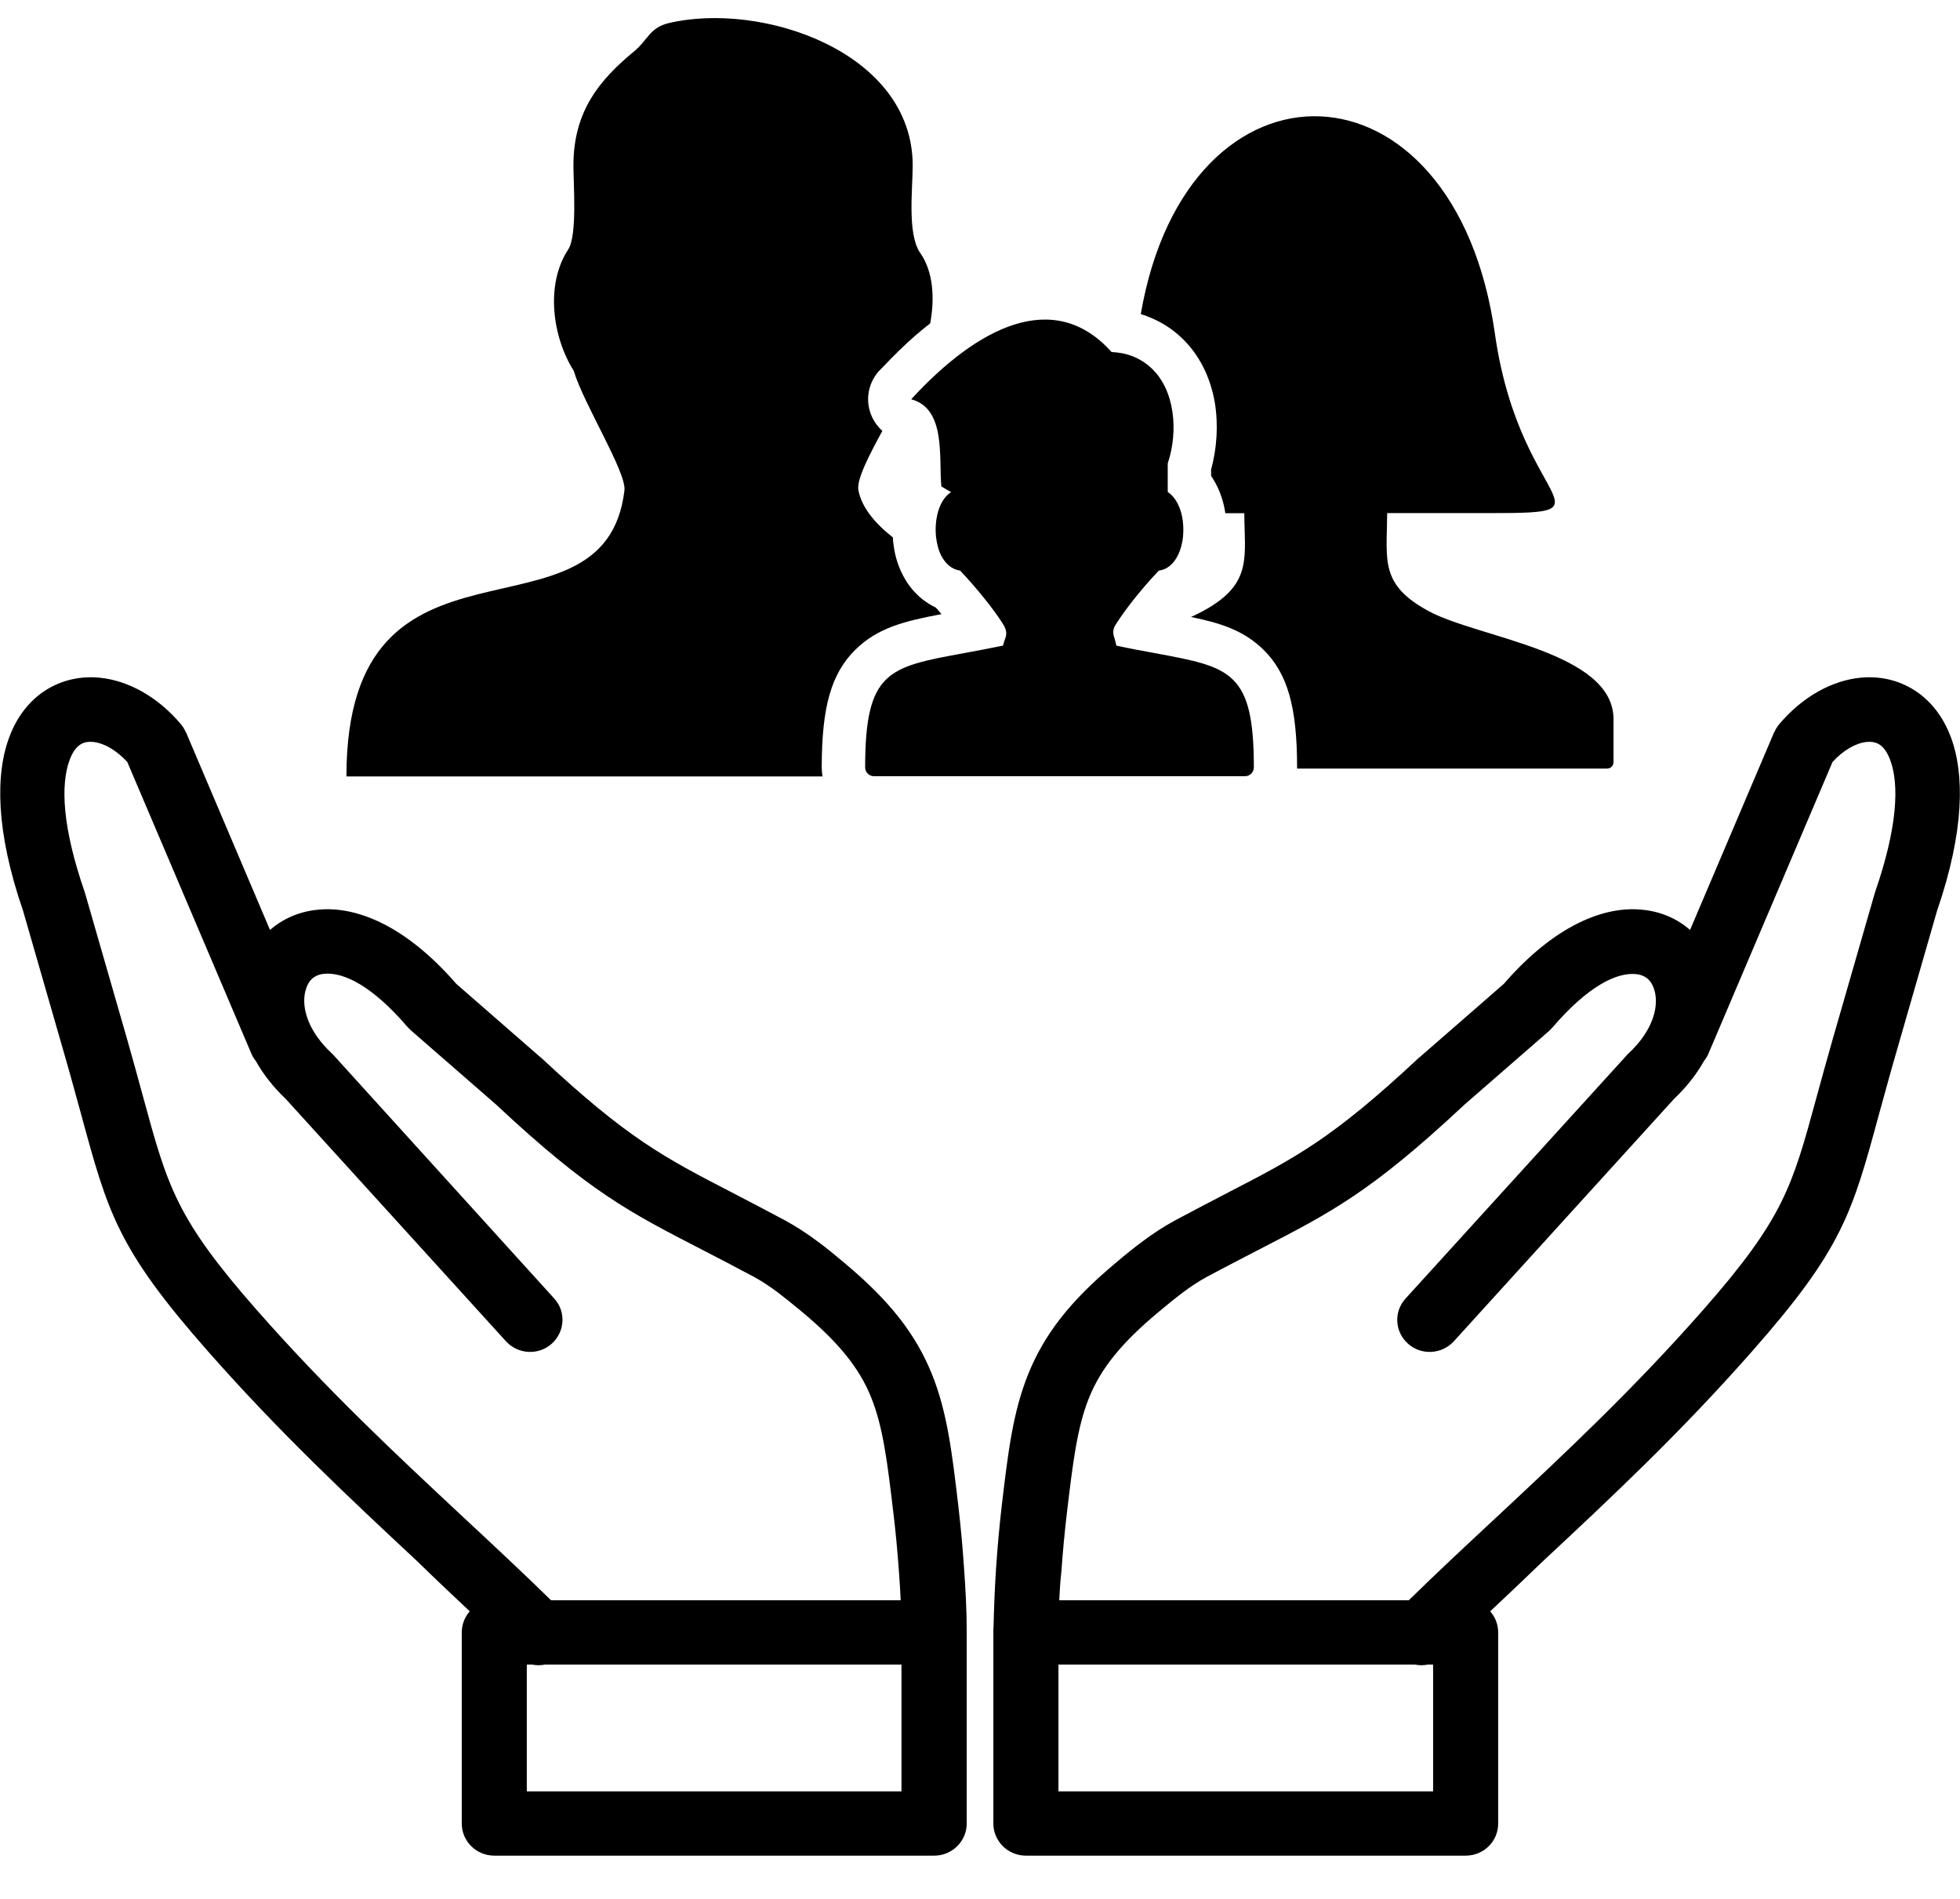 <svg width="32" height="31" viewBox="0 0 32 31" fill="none" xmlns="http://www.w3.org/2000/svg">
<g clip-path="url(#clip0_1682_19889)">
<path fill-rule="evenodd" clip-rule="evenodd" d="M17.294 26.125H23C23.458 25.676 23.96 25.208 24.471 24.733C25.541 23.733 26.658 22.69 27.807 21.384C29.119 19.891 29.26 19.375 29.658 17.912C29.734 17.637 29.817 17.329 29.927 16.946L30.609 14.579L30.617 14.554C30.981 13.5 31.01 12.804 30.859 12.403C30.812 12.279 30.752 12.197 30.682 12.153C30.627 12.117 30.554 12.105 30.479 12.112C30.302 12.13 30.101 12.241 29.919 12.439L27.893 17.201C27.875 17.244 27.849 17.285 27.82 17.321C27.7 17.535 27.539 17.743 27.33 17.941L23.737 21.896C23.541 22.111 23.205 22.13 22.989 21.937C22.77 21.744 22.752 21.413 22.948 21.199L26.544 17.244C26.559 17.226 26.575 17.208 26.593 17.193C26.966 16.843 27.083 16.466 27.018 16.191C26.997 16.106 26.96 16.034 26.908 15.985C26.859 15.941 26.794 15.911 26.713 15.903C26.393 15.869 25.922 16.103 25.346 16.774C25.33 16.792 25.312 16.81 25.294 16.828L23.901 18.041L23.893 18.049C22.385 19.457 21.737 19.791 20.554 20.4C20.307 20.529 20.036 20.667 19.7 20.847C19.567 20.919 19.437 21.006 19.309 21.102C19.174 21.204 19.044 21.31 18.922 21.413C18.297 21.932 17.968 22.353 17.781 22.818C17.585 23.301 17.515 23.89 17.419 24.697C17.38 25.023 17.351 25.344 17.328 25.666C17.309 25.82 17.302 25.974 17.294 26.125ZM5.656 12.675C5.656 8.268 9.872 10.709 10.195 8.006C10.231 7.71 9.526 6.59 9.367 6.053C9.023 5.51 8.898 4.65 9.276 4.074C9.427 3.845 9.362 3.015 9.362 2.702C9.362 1.815 9.786 1.306 10.359 0.833C10.57 0.661 10.606 0.453 10.911 0.379C12.424 0.016 14.901 0.839 14.901 2.702C14.901 3.097 14.809 3.822 15.026 4.133C15.237 4.434 15.263 4.871 15.187 5.279C15.104 5.343 15.023 5.41 14.942 5.48C14.763 5.636 14.583 5.814 14.406 6.001C14.398 6.009 14.39 6.017 14.382 6.024L14.38 6.027C14.294 6.109 14.231 6.217 14.197 6.338C14.127 6.598 14.216 6.865 14.406 7.034C14.182 7.446 13.981 7.834 14.015 8.006C14.07 8.283 14.278 8.538 14.578 8.774V8.779C14.578 8.795 14.58 8.808 14.58 8.823C14.591 8.923 14.606 9.021 14.63 9.106C14.656 9.201 14.692 9.296 14.739 9.386C14.817 9.54 14.924 9.674 15.059 9.782C15.127 9.835 15.2 9.882 15.278 9.918C15.299 9.941 15.32 9.964 15.338 9.987L15.372 10.026C14.755 10.141 14.328 10.252 13.968 10.604C13.57 10.995 13.416 11.542 13.416 12.531C13.416 12.58 13.421 12.629 13.429 12.675H5.656ZM18.625 5.128C19.382 0.718 23.75 0.823 24.406 5.444C24.838 8.486 26.684 8.376 23.799 8.376H22.648C22.643 9.149 22.52 9.545 23.335 9.982C24.148 10.416 26.343 10.64 26.343 11.74V12.444C26.343 12.5 26.297 12.547 26.239 12.547H21.177V12.531C21.177 11.542 21.023 10.995 20.625 10.604C20.309 10.296 19.945 10.175 19.445 10.072C19.544 10.028 19.638 9.979 19.726 9.928C20.442 9.504 20.32 9.08 20.315 8.378H20.005C20 8.342 19.994 8.309 19.987 8.276C19.953 8.121 19.898 7.972 19.817 7.839C19.804 7.816 19.789 7.792 19.773 7.769V7.667C19.869 7.314 19.893 6.929 19.833 6.569C19.763 6.166 19.585 5.788 19.281 5.505C19.125 5.359 18.95 5.251 18.76 5.176C18.713 5.156 18.669 5.14 18.625 5.128ZM14.877 6.518C15.96 5.338 17.21 4.698 18.148 5.747C18.393 5.757 18.614 5.839 18.797 6.009C19.182 6.366 19.242 7.037 19.065 7.566V8.031C19.184 8.109 19.26 8.255 19.297 8.42C19.32 8.525 19.325 8.643 19.315 8.756C19.304 8.872 19.273 8.982 19.226 9.075C19.158 9.206 19.057 9.298 18.919 9.316C18.783 9.458 18.651 9.612 18.533 9.758C18.403 9.92 18.294 10.072 18.216 10.195C18.156 10.29 18.174 10.355 18.198 10.427C18.208 10.463 18.218 10.501 18.226 10.54C18.463 10.591 18.677 10.63 18.869 10.665C20.091 10.892 20.471 10.961 20.471 12.529C20.471 12.608 20.406 12.672 20.325 12.672H14.27C14.19 12.672 14.125 12.608 14.125 12.529C14.125 10.961 14.502 10.889 15.726 10.665C15.919 10.63 16.138 10.588 16.375 10.54C16.382 10.509 16.393 10.48 16.403 10.45C16.429 10.38 16.453 10.311 16.38 10.195C16.302 10.069 16.192 9.918 16.062 9.758C15.945 9.612 15.812 9.46 15.677 9.316C15.539 9.296 15.437 9.203 15.369 9.075C15.322 8.985 15.294 8.872 15.281 8.756C15.27 8.643 15.276 8.527 15.299 8.42C15.333 8.255 15.408 8.111 15.528 8.034L15.369 7.942C15.325 7.476 15.45 6.672 14.877 6.518ZM14.705 26.125H8.997C8.539 25.676 8.036 25.208 7.526 24.733C6.455 23.733 5.338 22.69 4.19 21.384C2.877 19.891 2.737 19.375 2.338 17.912C2.263 17.637 2.179 17.329 2.07 16.946L1.388 14.579L1.38 14.554C1.015 13.5 0.987 12.804 1.138 12.403C1.184 12.279 1.244 12.197 1.315 12.153C1.369 12.117 1.442 12.105 1.518 12.112C1.695 12.13 1.895 12.241 2.078 12.439L4.104 17.201C4.122 17.244 4.148 17.285 4.177 17.321C4.296 17.535 4.458 17.743 4.666 17.941L8.26 21.896C8.455 22.111 8.791 22.13 9.007 21.937C9.224 21.744 9.244 21.413 9.049 21.199L5.458 17.239C5.442 17.221 5.427 17.203 5.408 17.188C5.036 16.838 4.919 16.46 4.984 16.186C5.005 16.101 5.041 16.029 5.093 15.98C5.143 15.936 5.208 15.905 5.289 15.898C5.609 15.864 6.083 16.098 6.656 16.769C6.656 16.769 6.705 16.818 6.711 16.823L8.104 18.036L8.112 18.044C9.619 19.452 10.268 19.786 11.45 20.395C11.697 20.523 11.968 20.662 12.304 20.842C12.437 20.914 12.567 21.001 12.695 21.096C12.83 21.199 12.96 21.305 13.083 21.407C13.708 21.926 14.036 22.348 14.223 22.813C14.419 23.296 14.489 23.885 14.585 24.692C14.625 25.018 14.653 25.339 14.677 25.66C14.69 25.82 14.697 25.974 14.705 26.125ZM7.669 26.305C7.588 26.398 7.539 26.519 7.539 26.65V29.77C7.539 30.06 7.778 30.294 8.07 30.294H15.252C15.546 30.294 15.783 30.057 15.783 29.77V26.619C15.783 26.285 15.763 25.925 15.739 25.591C15.716 25.249 15.684 24.91 15.645 24.573C15.541 23.692 15.463 23.047 15.213 22.428C14.955 21.793 14.541 21.245 13.773 20.606C13.632 20.487 13.489 20.369 13.338 20.259C13.179 20.14 13.007 20.027 12.815 19.922C12.502 19.755 12.21 19.603 11.945 19.465C10.851 18.899 10.252 18.591 8.843 17.275C8.833 17.265 8.82 17.255 8.809 17.247L7.45 16.062C6.619 15.104 5.807 14.785 5.184 14.852H5.182C4.877 14.883 4.617 15.001 4.408 15.181L3.036 11.953H3.033C3.013 11.907 2.987 11.863 2.953 11.822C2.573 11.372 2.091 11.11 1.63 11.064C1.315 11.033 1.01 11.1 0.744 11.269C0.492 11.431 0.283 11.683 0.153 12.03C-0.076 12.634 -0.071 13.572 0.377 14.87L1.054 17.221C1.153 17.56 1.239 17.887 1.32 18.174C1.763 19.806 1.919 20.385 3.395 22.06C4.565 23.389 5.708 24.458 6.807 25.483C7.091 25.761 7.377 26.03 7.669 26.305ZM8.684 27.174C8.755 27.189 8.828 27.189 8.901 27.174H14.718V29.245H8.601V27.174H8.684ZM24.33 26.305C24.411 26.398 24.46 26.519 24.46 26.65V29.77C24.46 30.06 24.224 30.294 23.929 30.294H16.75C16.455 30.294 16.218 30.057 16.218 29.77V26.619C16.218 26.601 16.218 26.58 16.221 26.562C16.229 26.226 16.242 25.899 16.263 25.591C16.286 25.249 16.317 24.91 16.356 24.573C16.46 23.692 16.539 23.047 16.789 22.428C17.047 21.793 17.46 21.245 18.229 20.606C18.369 20.487 18.513 20.369 18.664 20.259C18.823 20.14 18.994 20.027 19.187 19.922C19.5 19.755 19.791 19.603 20.057 19.465C21.151 18.899 21.75 18.591 23.158 17.275C23.169 17.265 23.182 17.255 23.192 17.247L24.552 16.062C25.382 15.104 26.195 14.785 26.817 14.852H26.82C27.125 14.883 27.385 15.001 27.593 15.181L28.966 11.953H28.968C28.989 11.907 29.015 11.863 29.049 11.822C29.429 11.372 29.911 11.11 30.372 11.064C30.687 11.033 30.992 11.1 31.257 11.269C31.51 11.431 31.718 11.683 31.849 12.03C32.078 12.634 32.072 13.572 31.625 14.87L30.948 17.221C30.849 17.56 30.763 17.887 30.682 18.174C30.239 19.806 30.083 20.385 28.606 22.06C27.437 23.389 26.294 24.458 25.195 25.483C24.908 25.761 24.622 26.03 24.33 26.305ZM23.315 27.174C23.244 27.189 23.172 27.189 23.099 27.174H17.281V29.245H23.398V27.174H23.315Z" fill="black"/>
</g>
<defs>
<clipPath id="clip0_1682_19889">
<rect width="32" height="30" fill="white" transform="translate(0 0.297)"/>
</clipPath>
</defs>
</svg>
